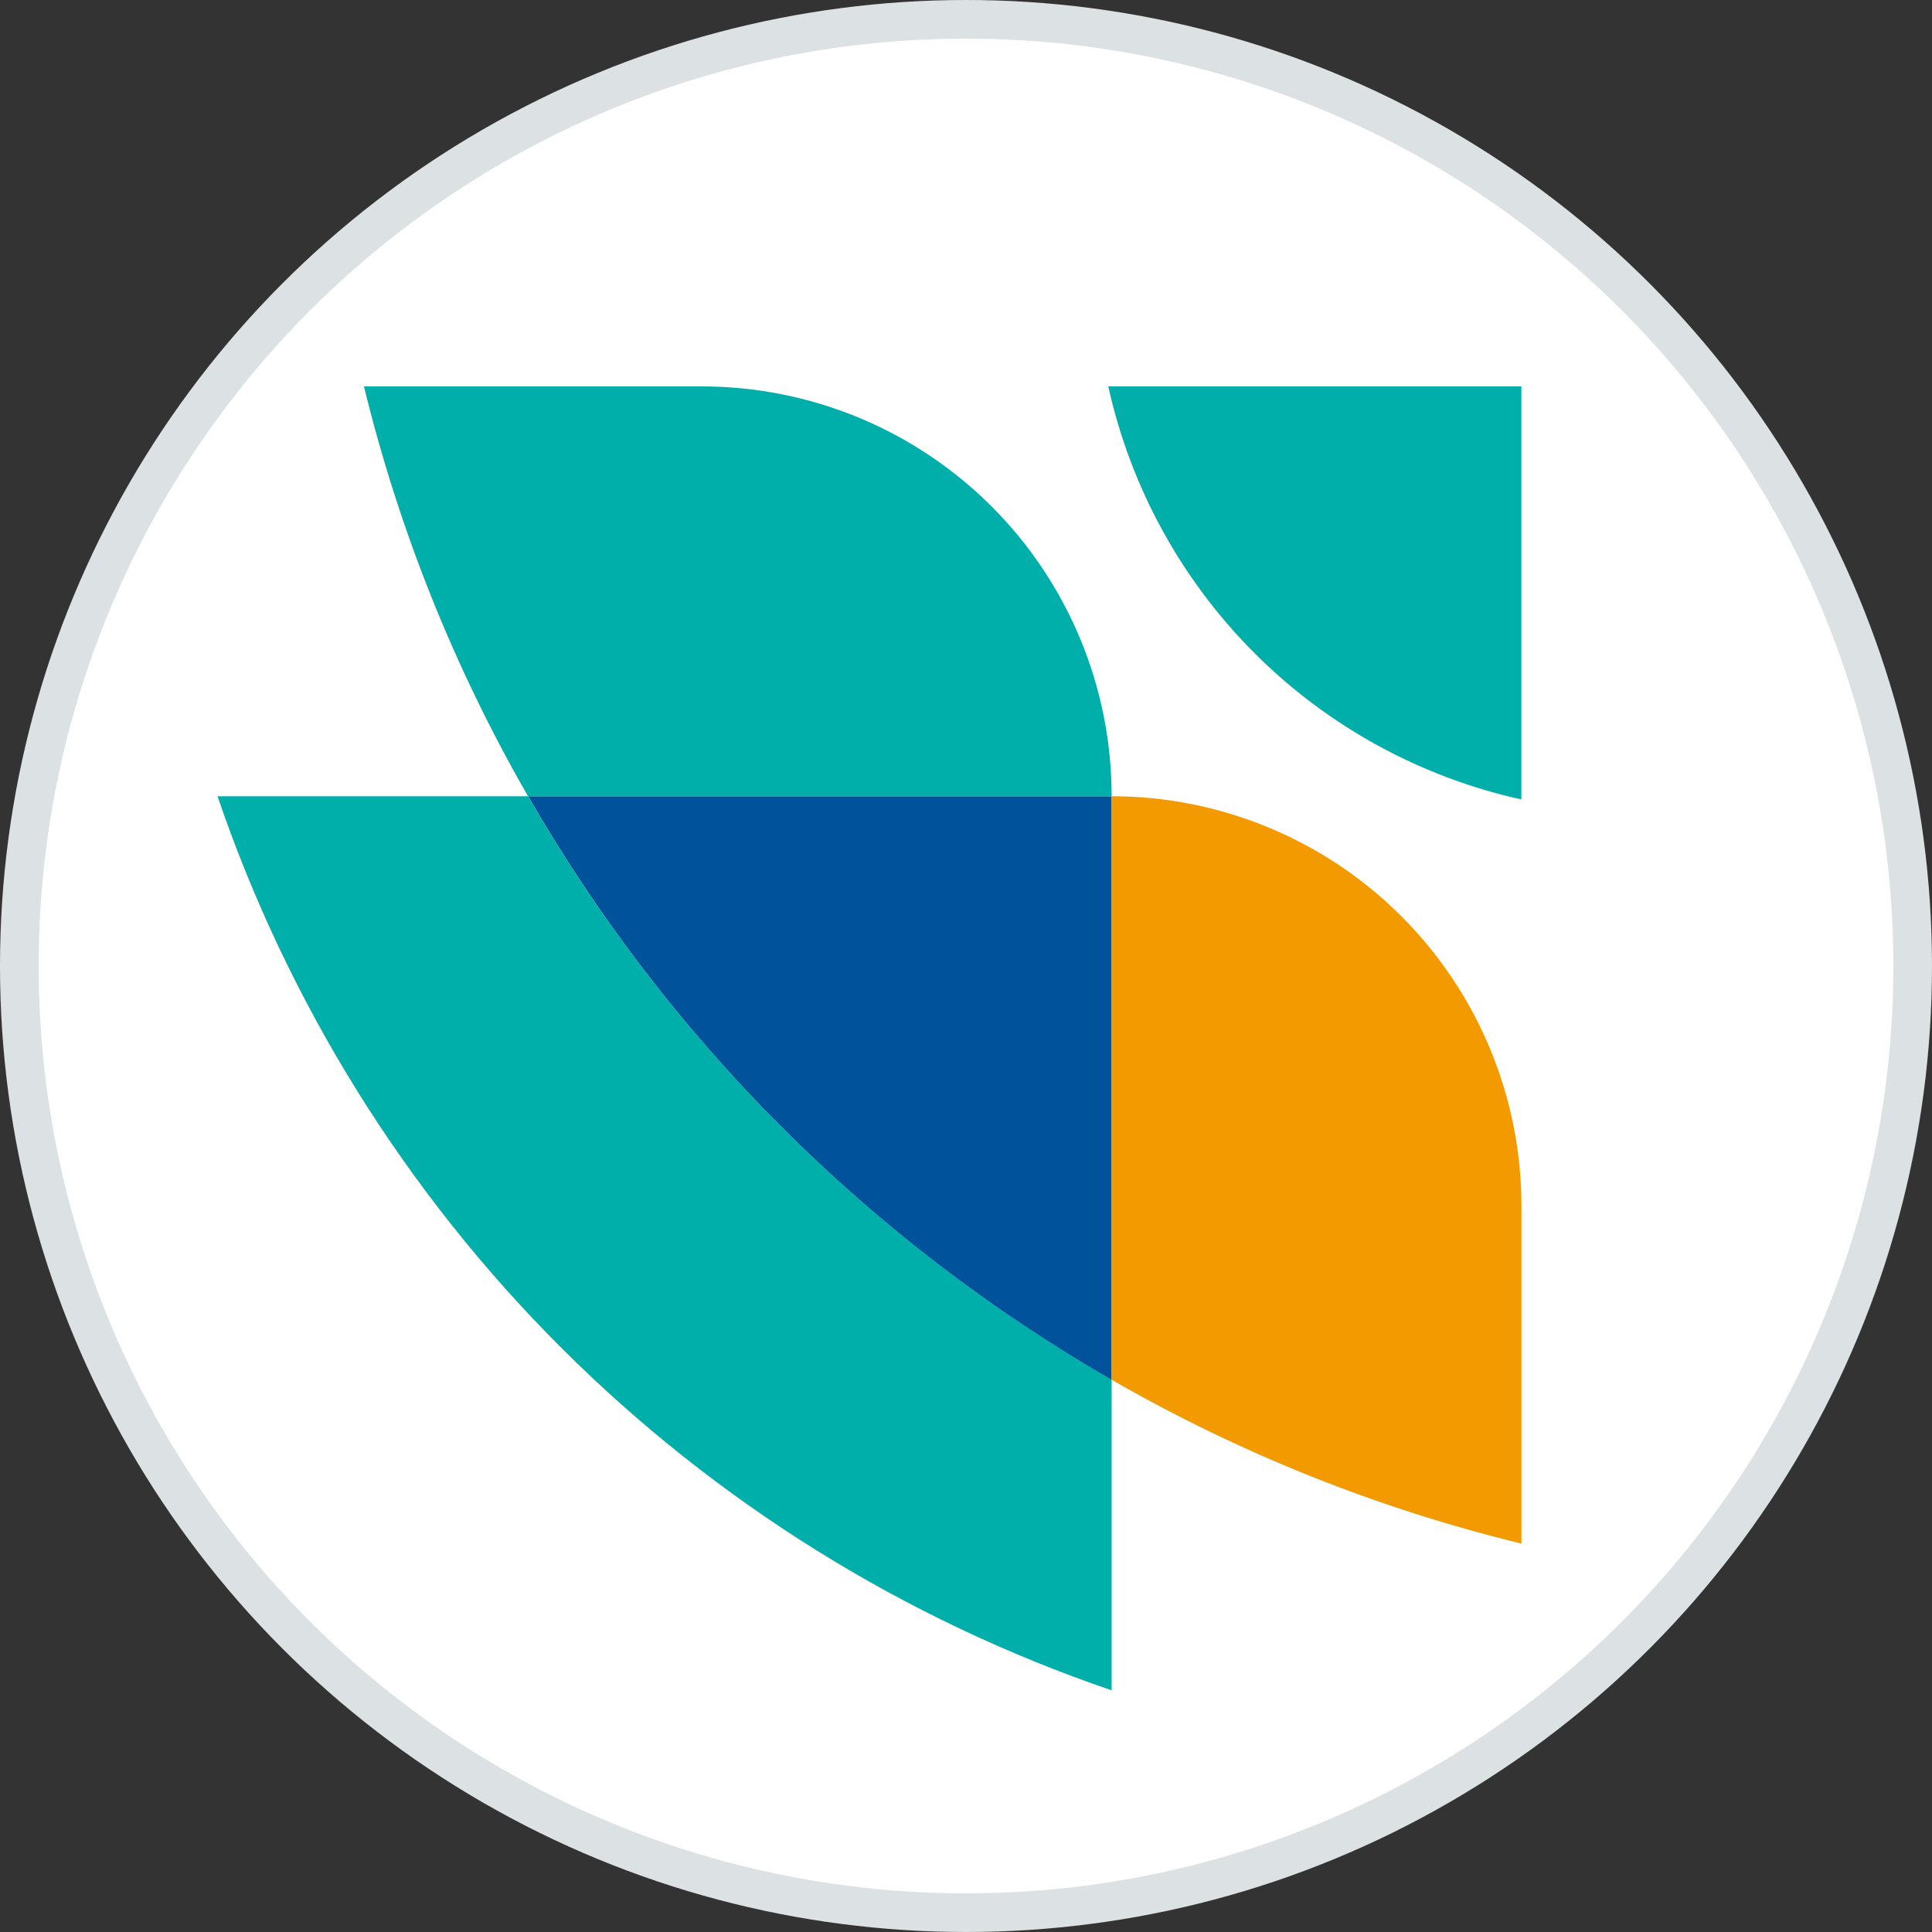 <svg width="50" height="50" viewBox="0 0 50 50" fill="none" xmlns="http://www.w3.org/2000/svg">
<rect x="0" y="0" width="50" height="50" fill="#333333" stroke="none"/>
<circle cx="25" cy="25" r="24.5" fill="white" stroke="#DCE2E3"/>
<mask id="mask0" mask-type="alpha" maskUnits="userSpaceOnUse" x="0" y="0" width="50" height="50">
<circle cx="25" cy="25" r="24.5" fill="white" stroke="#DCE2E3"/>
</mask>
<g mask="url(#mask0)">
<path d="M5.625 20.606H13.665C17.278 26.885 22.49 32.095 28.769 35.708V43.745C23.399 41.914 18.521 38.875 14.509 34.864C10.497 30.852 7.459 25.973 5.628 20.603" fill="#00AFAA"/>
<path d="M28.769 20.606V35.711C22.491 32.097 17.28 26.886 13.668 20.606H28.769Z" fill="#00539B"/>
<path d="M28.769 20.606H13.665C11.755 17.289 10.326 13.718 9.419 10H18.16C19.553 10 20.933 10.274 22.22 10.806C23.507 11.339 24.677 12.121 25.662 13.105C26.647 14.09 27.428 15.26 27.962 16.547C28.495 17.834 28.769 19.213 28.769 20.606Z" fill="#00AFAA"/>
<path d="M39.375 31.212V39.948C35.657 39.044 32.086 37.616 28.769 35.708V20.606C31.582 20.607 34.28 21.725 36.269 23.714C38.258 25.704 39.375 28.402 39.375 31.215" fill="#F39A00"/>
<path d="M28.682 10C29.261 12.615 30.575 15.01 32.468 16.904C34.362 18.798 36.758 20.111 39.373 20.69V10H28.682Z" fill="#00AFAA"/>
</g>
</svg>
